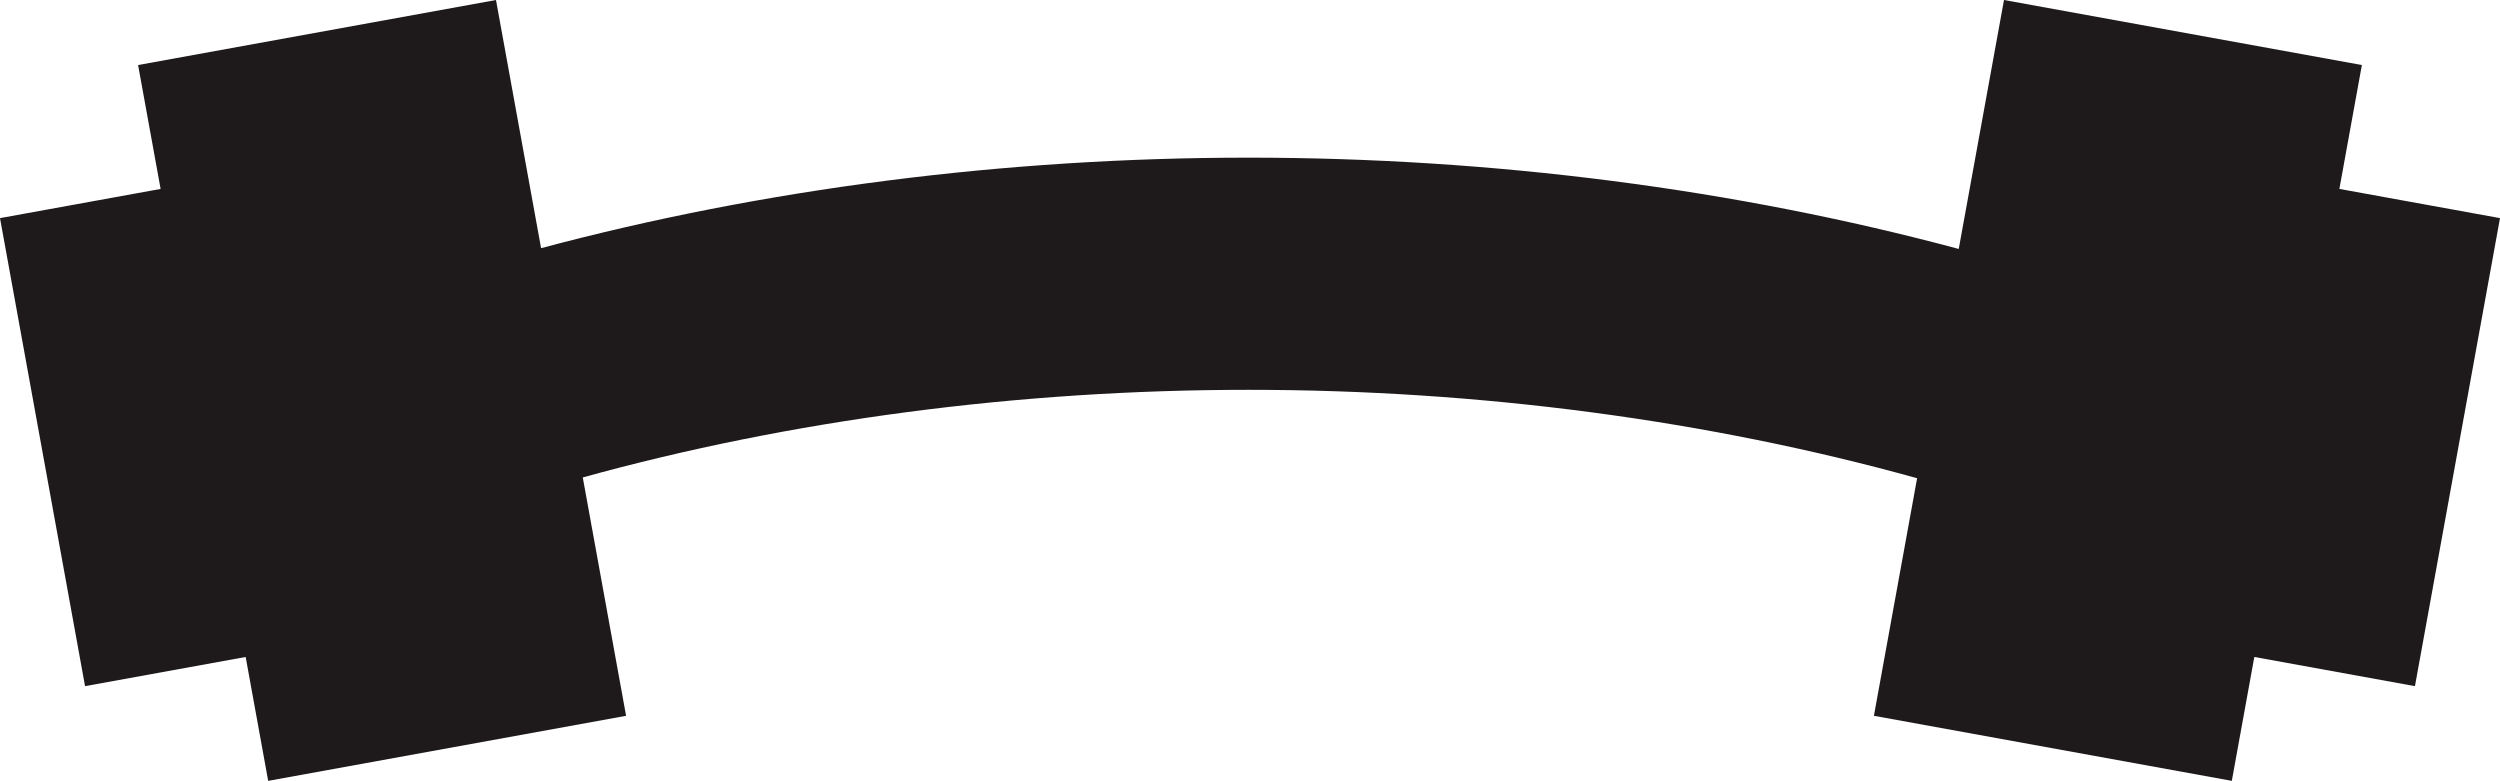 <svg version="1.1" id="图层_1" x="0px" y="0px" width="150.754px" height="47.087px" viewBox="0 0 150.754 47.087" enable-background="new 0 0 150.754 47.087" xml:space="preserve" xmlns="http://www.w3.org/2000/svg" xmlns:xlink="http://www.w3.org/1999/xlink" xmlns:xml="http://www.w3.org/XML/1998/namespace">
  <path fill="#1E1A1C" d="M150.754,13.153l-9.686-1.761l1.357-7.47L120.844,0l-2.729,15.012c-13.449-3.609-28.088-5.505-42.831-5.505
	c-14.679,0-29.255,1.879-42.656,5.458L29.909,0L8.327,3.922l1.358,7.471L0,13.153l5.129,28.223l9.685-1.76l1.358,7.471l21.582-3.923
	L35.142,28.79c12.522-3.462,26.262-5.283,40.144-5.283c13.947,0,27.75,1.837,40.319,5.331L113,43.164l21.582,3.923l1.357-7.471
	l9.686,1.76L150.754,13.153z" class="color c1"/>
</svg>